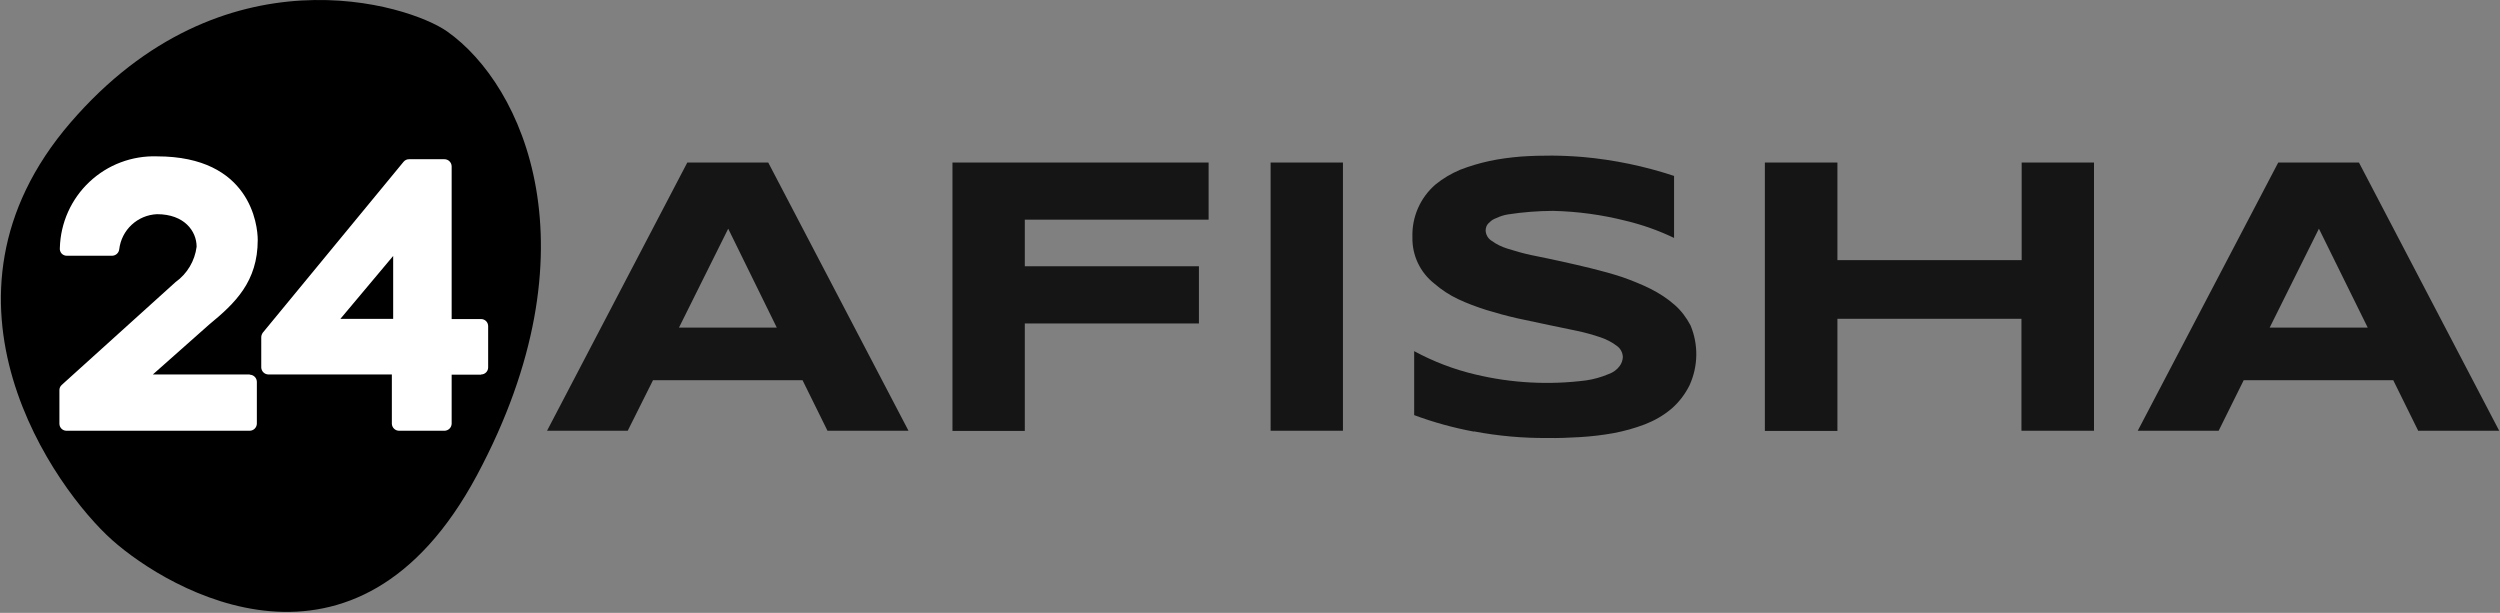 <?xml version="1.0" encoding="UTF-8"?>
<svg width="2623px" height="643px" viewBox="0 0 2623 643" version="1.1" xmlns="http://www.w3.org/2000/svg" xmlns:xlink="http://www.w3.org/1999/xlink">
    <rect x="0" y="0" width="2623" height="643" fill="#808080" stroke="none"/>
    <title>24afisha_logo_yellow-black</title>
    <defs>
        <linearGradient x1="30.394%" y1="91.926%" x2="61.255%" y2="5.813%" id="linearGradient-1">
            <stop stop-color="#000" offset="0%"></stop>
            <stop stop-color="#000" offset="100%"></stop>
        </linearGradient>
    </defs>
    <g id="Page-1" stroke="none" stroke-width="1" fill="none" fill-rule="evenodd">
        <g id="24afisha_logo_yellow-black" transform="translate(-283, -72)" fill-rule="nonzero">
            <g transform="translate(283.946, 72)">
                <path d="M1545.558,452.855 C1524.336,448.934 1503.344,443.167 1482.813,435.554 L1482.813,368.426 C1502.883,379.268 1524.336,387.573 1546.943,392.878 C1584.997,401.996 1624.394,404.107 1663.205,399.107 C1671.279,397.953 1679.353,395.647 1686.966,392.417 C1691.579,390.802 1695.731,387.803 1698.5,383.882 C1700.477,381.2 1701.603,377.985 1701.729,374.655 C1701.621,370.089 1699.407,365.831 1695.731,363.121 C1690.656,359.199 1684.889,356.2 1678.892,354.124 C1670.734,351.318 1662.414,349.007 1653.978,347.204 L1623.99,340.975 L1591.464,334.055 C1580.161,331.517 1569.319,328.519 1558.707,325.289 C1548.557,322.06 1538.407,318.369 1528.719,313.755 C1519.794,309.522 1511.49,304.089 1504.036,297.607 C1489.084,285.942 1480.53,267.893 1480.968,248.934 C1480.235,227.762 1489.143,207.401 1505.189,193.571 C1513.032,187.111 1521.798,182.036 1531.026,178.115 C1541.176,174.193 1551.325,171.195 1561.937,168.888 C1572.779,166.581 1583.621,165.197 1594.693,164.274 C1616.435,162.774 1638.258,162.928 1659.976,164.735 C1692.466,167.656 1724.512,174.313 1755.478,184.574 L1755.478,249.626 C1739.25,241.839 1722.237,235.807 1704.728,231.633 C1679.823,225.329 1654.287,221.847 1628.603,221.252 C1612.771,221.311 1596.964,222.544 1581.314,224.943 C1576.931,225.635 1572.779,227.019 1568.857,228.865 C1566.32,229.787 1563.782,231.171 1561.937,233.248 C1560.388,234.445 1559.192,236.039 1558.477,237.861 C1558.058,239.128 1557.825,240.449 1557.784,241.783 C1557.94,246.204 1560.272,250.263 1564.013,252.625 C1569.088,256.316 1574.855,259.084 1580.853,260.929 C1588.926,263.467 1597,265.774 1605.535,267.619 C1626.545,271.791 1647.465,276.405 1668.28,281.46 C1679.584,284.228 1690.426,287.227 1701.037,290.687 C1711.418,294.378 1721.337,298.299 1731.026,303.144 C1740.022,307.757 1748.327,313.063 1755.939,319.753 C1762.859,325.75 1768.396,333.132 1772.779,341.437 C1781.21,361.668 1780.792,384.504 1771.625,404.412 C1767.012,413.64 1760.553,422.175 1752.479,429.095 C1744.174,436.016 1734.947,441.321 1724.797,445.243 C1714.099,449.298 1703.059,452.386 1691.81,454.47 C1680.276,456.546 1668.511,457.93 1656.746,458.622 C1644.982,459.314 1633.678,459.776 1623.067,459.545 C1597,459.776 1571.164,457.469 1545.558,452.625 L1545.558,452.855 Z M1332.179,452.163 L1332.179,170.502 L1408.073,170.502 L1408.073,451.933 L1332.179,451.933 L1332.179,452.163 Z M2536.331,452.163 L2510.034,398.876 L2353.171,398.876 L2326.873,451.933 L2241.983,451.933 L2389.388,170.502 L2474.047,170.502 L2621.222,451.933 L2536.562,451.933 L2536.331,452.163 Z M2380.391,343.744 L2483.275,343.744 L2432.064,239.937 L2380.391,343.744 Z M2119.953,452.163 L2119.953,334.516 L1926.873,334.516 L1926.873,452.163 L1850.749,452.163 L1850.749,170.502 L1926.873,170.502 L1926.873,272.925 L2120.184,272.925 L2120.184,170.502 L2196.077,170.502 L2196.077,451.933 L2119.953,451.933 L2119.953,452.163 Z M998.384,452.163 L998.384,170.502 L1267.127,170.502 L1267.127,230.479 L1074.278,230.479 L1074.278,279.384 L1256.977,279.384 L1256.977,339.361 L1074.278,339.361 L1074.278,452.163 L998.154,452.163 L998.384,452.163 Z M867.358,452.163 L841.06,398.876 L684.197,398.876 L657.669,451.933 L573.009,451.933 L720.184,170.502 L805.074,170.502 L952.248,451.933 L867.358,451.933 L867.358,452.163 Z M711.418,343.744 L814.071,343.744 L763.09,239.937 L711.418,343.744 Z" id="type" fill="#151515"></path>
                <path d="M66.974,498.382 C193.869,735.622 390.48,619.489 449.818,566.652 C509.155,513.815 653.64,314.474 493.639,128.729 C333.639,-57.019 138.697,4.486 98.237,33.097 C18.272,89.641 -59.922,261.142 66.974,498.382 Z" id="shape" fill="url(#linearGradient-1)" transform="translate(283.288, 321.005) scale(-1, 1) translate(-283.288, -321.005) "></path>
                <path d="M261.164,393.12 C265.19,393.24 268.426,396.476 268.546,400.502 L268.546,444.331 C268.548,448.447 265.278,451.819 261.164,451.943 L69.007,451.943 C67.01,452.006 65.072,451.256 63.638,449.865 C62.203,448.473 61.394,446.56 61.395,444.562 L61.395,409.729 C61.278,407.561 62.122,405.451 63.702,403.962 L183.194,296.003 C195.429,287.25 203.455,273.789 205.339,258.864 C205.339,242.485 192.421,224.723 163.817,224.723 C143.319,225.607 126.501,241.252 124.14,261.632 C123.683,265.386 120.539,268.235 116.758,268.322 L69.238,268.322 C67.149,268.371 65.137,267.533 63.702,266.015 C62.253,264.374 61.58,262.189 61.856,260.017 C62.579,233.746 73.745,208.847 92.883,190.835 C112.021,172.823 137.55,163.185 163.817,164.054 C261.856,164.054 269.469,236.257 269.469,251.713 C269.469,295.542 245.709,318.149 218.488,340.525 L159.434,392.889 L260.933,392.889 L261.164,393.12 Z M428.408,167.053 L465.316,167.053 C469.432,167.049 472.804,170.321 472.929,174.435 L472.929,334.758 L503.84,334.758 C505.838,334.757 507.752,335.566 509.143,337.001 C510.534,338.435 511.284,340.373 511.222,342.37 L511.222,385.507 C511.222,389.584 507.917,392.889 503.84,392.889 L503.84,393.12 L472.929,393.12 L472.929,444.562 C472.809,448.588 469.573,451.823 465.547,451.943 L417.566,451.943 C413.54,451.823 410.304,448.588 410.184,444.562 L410.184,392.889 L280.541,392.889 C276.515,392.769 273.28,389.533 273.16,385.507 L273.16,353.904 C273.16,352.059 273.852,350.444 274.774,349.06 L422.41,169.821 C423.862,168.005 426.084,166.98 428.408,167.053 Z M411.568,268.552 L356.205,334.527 L411.568,334.527 L411.568,268.552 Z" id="Combined-Shape" fill="#fff"></path>
            </g>
        </g>
    </g>
</svg>
